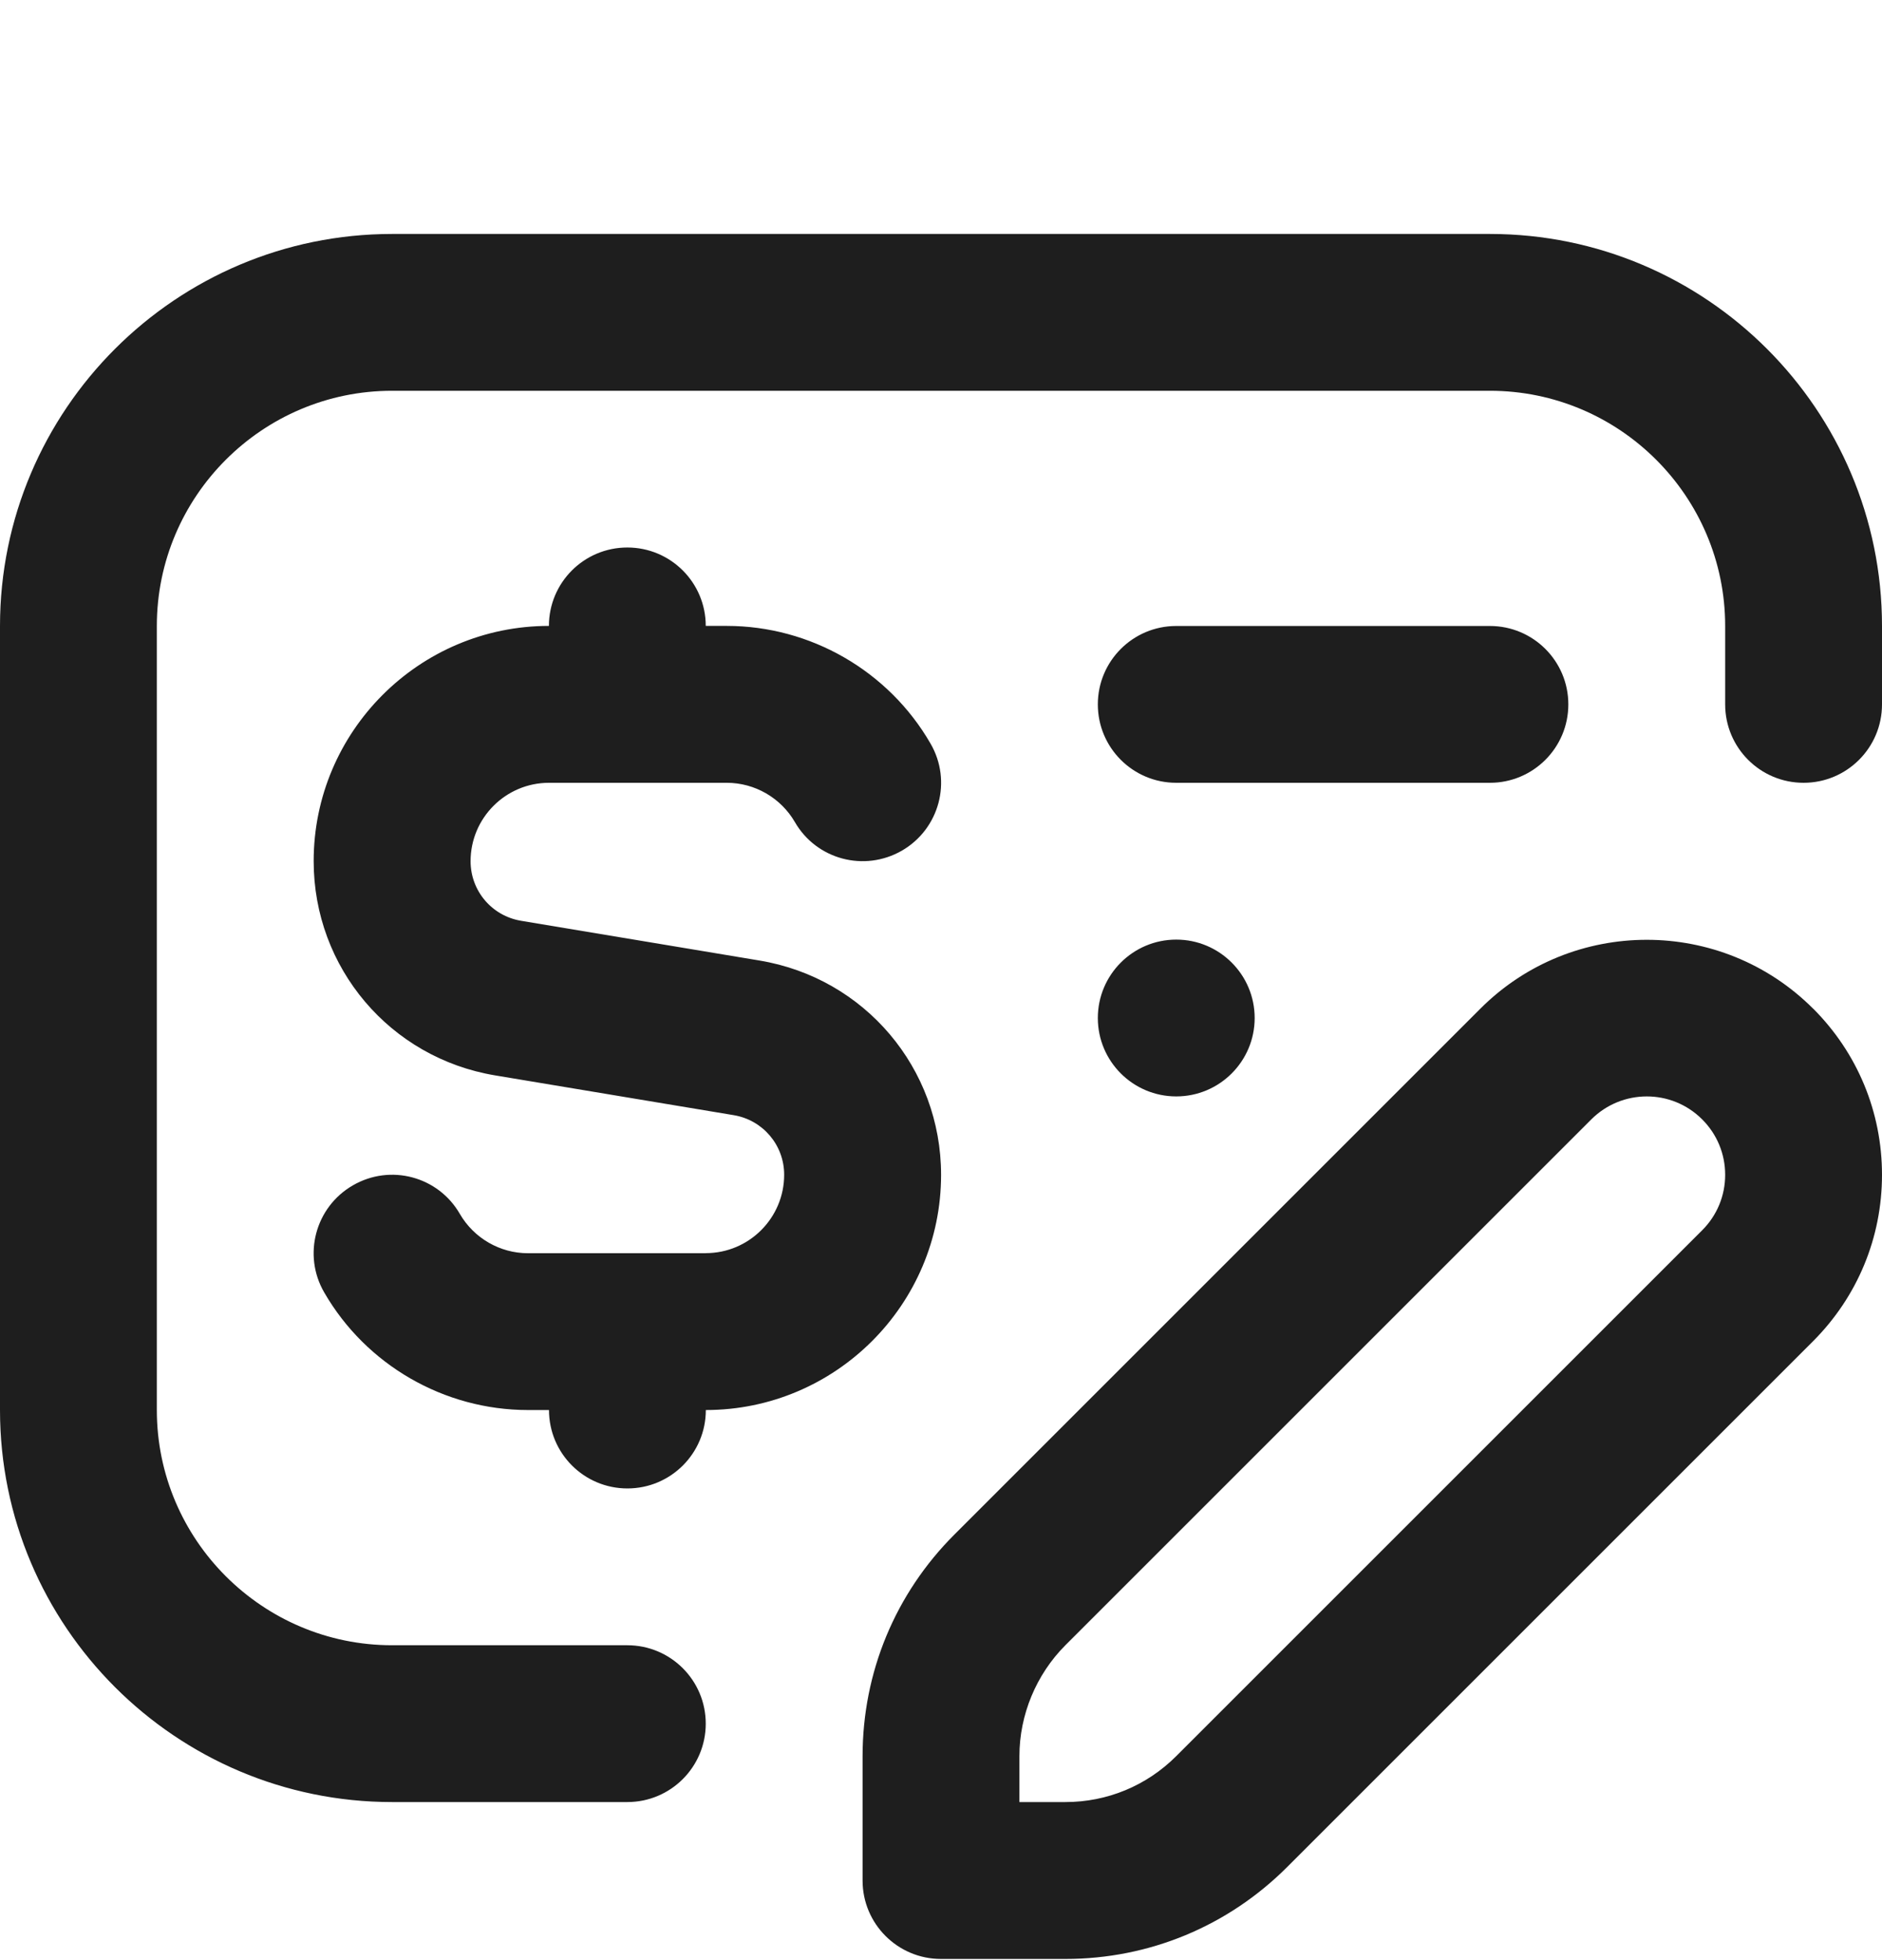 <svg width="24" height="25" viewBox="0 0 24 25" fill="none" xmlns="http://www.w3.org/2000/svg">
<g clip-path="url(#clip0_3163_25264)">
<path d="M24 7.984V8.984C24 9.536 23.553 9.984 23 9.984C22.447 9.984 22 9.536 22 8.984V7.984C22 6.33 20.654 4.984 19 4.984H5C3.346 4.984 2 6.33 2 7.984V17.984C2 19.638 3.346 20.984 5 20.984H8C8.553 20.984 9 21.432 9 21.984C9 22.536 8.553 22.984 8 22.984H5C2.243 22.984 0 20.741 0 17.984V7.984C0 5.227 2.243 2.984 5 2.984H19C21.757 2.984 24 5.227 24 7.984ZM15 9.984H19C19.553 9.984 20 9.536 20 8.984C20 8.432 19.553 7.984 19 7.984H15C14.447 7.984 14 8.432 14 8.984C14 9.536 14.447 9.984 15 9.984ZM23.121 12.863C23.687 13.429 24 14.183 24 14.984C24 15.785 23.687 16.539 23.121 17.106L16.414 23.813C15.659 24.568 14.654 24.985 13.586 24.985H12C11.447 24.985 11 24.537 11 23.985V22.399C11 21.331 11.416 20.326 12.172 19.571L18.879 12.864C20.049 11.694 21.951 11.694 23.121 12.864V12.863ZM22 14.984C22 14.717 21.896 14.466 21.707 14.277C21.316 13.886 20.684 13.887 20.293 14.277L13.586 20.984C13.214 21.357 13 21.872 13 22.398V22.984H13.586C14.12 22.984 14.622 22.776 15 22.398L21.707 15.691C21.896 15.502 22 15.251 22 14.984V14.984ZM9 15.984H6.732C6.376 15.984 6.044 15.792 5.865 15.484C5.59 15.005 4.979 14.84 4.499 15.119C4.021 15.396 3.857 16.007 4.135 16.485C4.669 17.41 5.665 17.984 6.733 17.984H7.001C7.001 18.536 7.448 18.984 8.001 18.984C8.554 18.984 9.001 18.536 9.001 17.984C10.655 17.984 12.001 16.638 12.001 14.984C12.001 13.624 11.027 12.474 9.686 12.251L6.645 11.744C6.272 11.682 6.001 11.362 6.001 10.984C6.001 10.433 6.449 9.984 7.001 9.984H9.269C9.625 9.984 9.957 10.176 10.136 10.484C10.411 10.962 11.021 11.126 11.502 10.849C11.98 10.572 12.144 9.961 11.866 9.483C11.332 8.558 10.336 7.983 9.268 7.983H9C9 7.431 8.553 6.983 8 6.983C7.447 6.983 7 7.431 7 7.983C5.346 7.983 4 9.329 4 10.983C4 12.343 4.974 13.493 6.315 13.716L9.356 14.223C9.729 14.285 10 14.605 10 14.983C10 15.534 9.552 15.983 9 15.983V15.984ZM14 12.984C14 13.536 14.448 13.984 15 13.984C15.552 13.984 16 13.536 16 12.984C16 12.432 15.552 11.984 15 11.984C14.448 11.984 14 12.432 14 12.984Z" fill="#1E1E1E"/>
</g>
<defs>
<clipPath id="clip0_3163_25264">
<rect width="24" height="24" fill="white" transform="translate(0 0.984)"/>
</clipPath>
</defs>
</svg>
